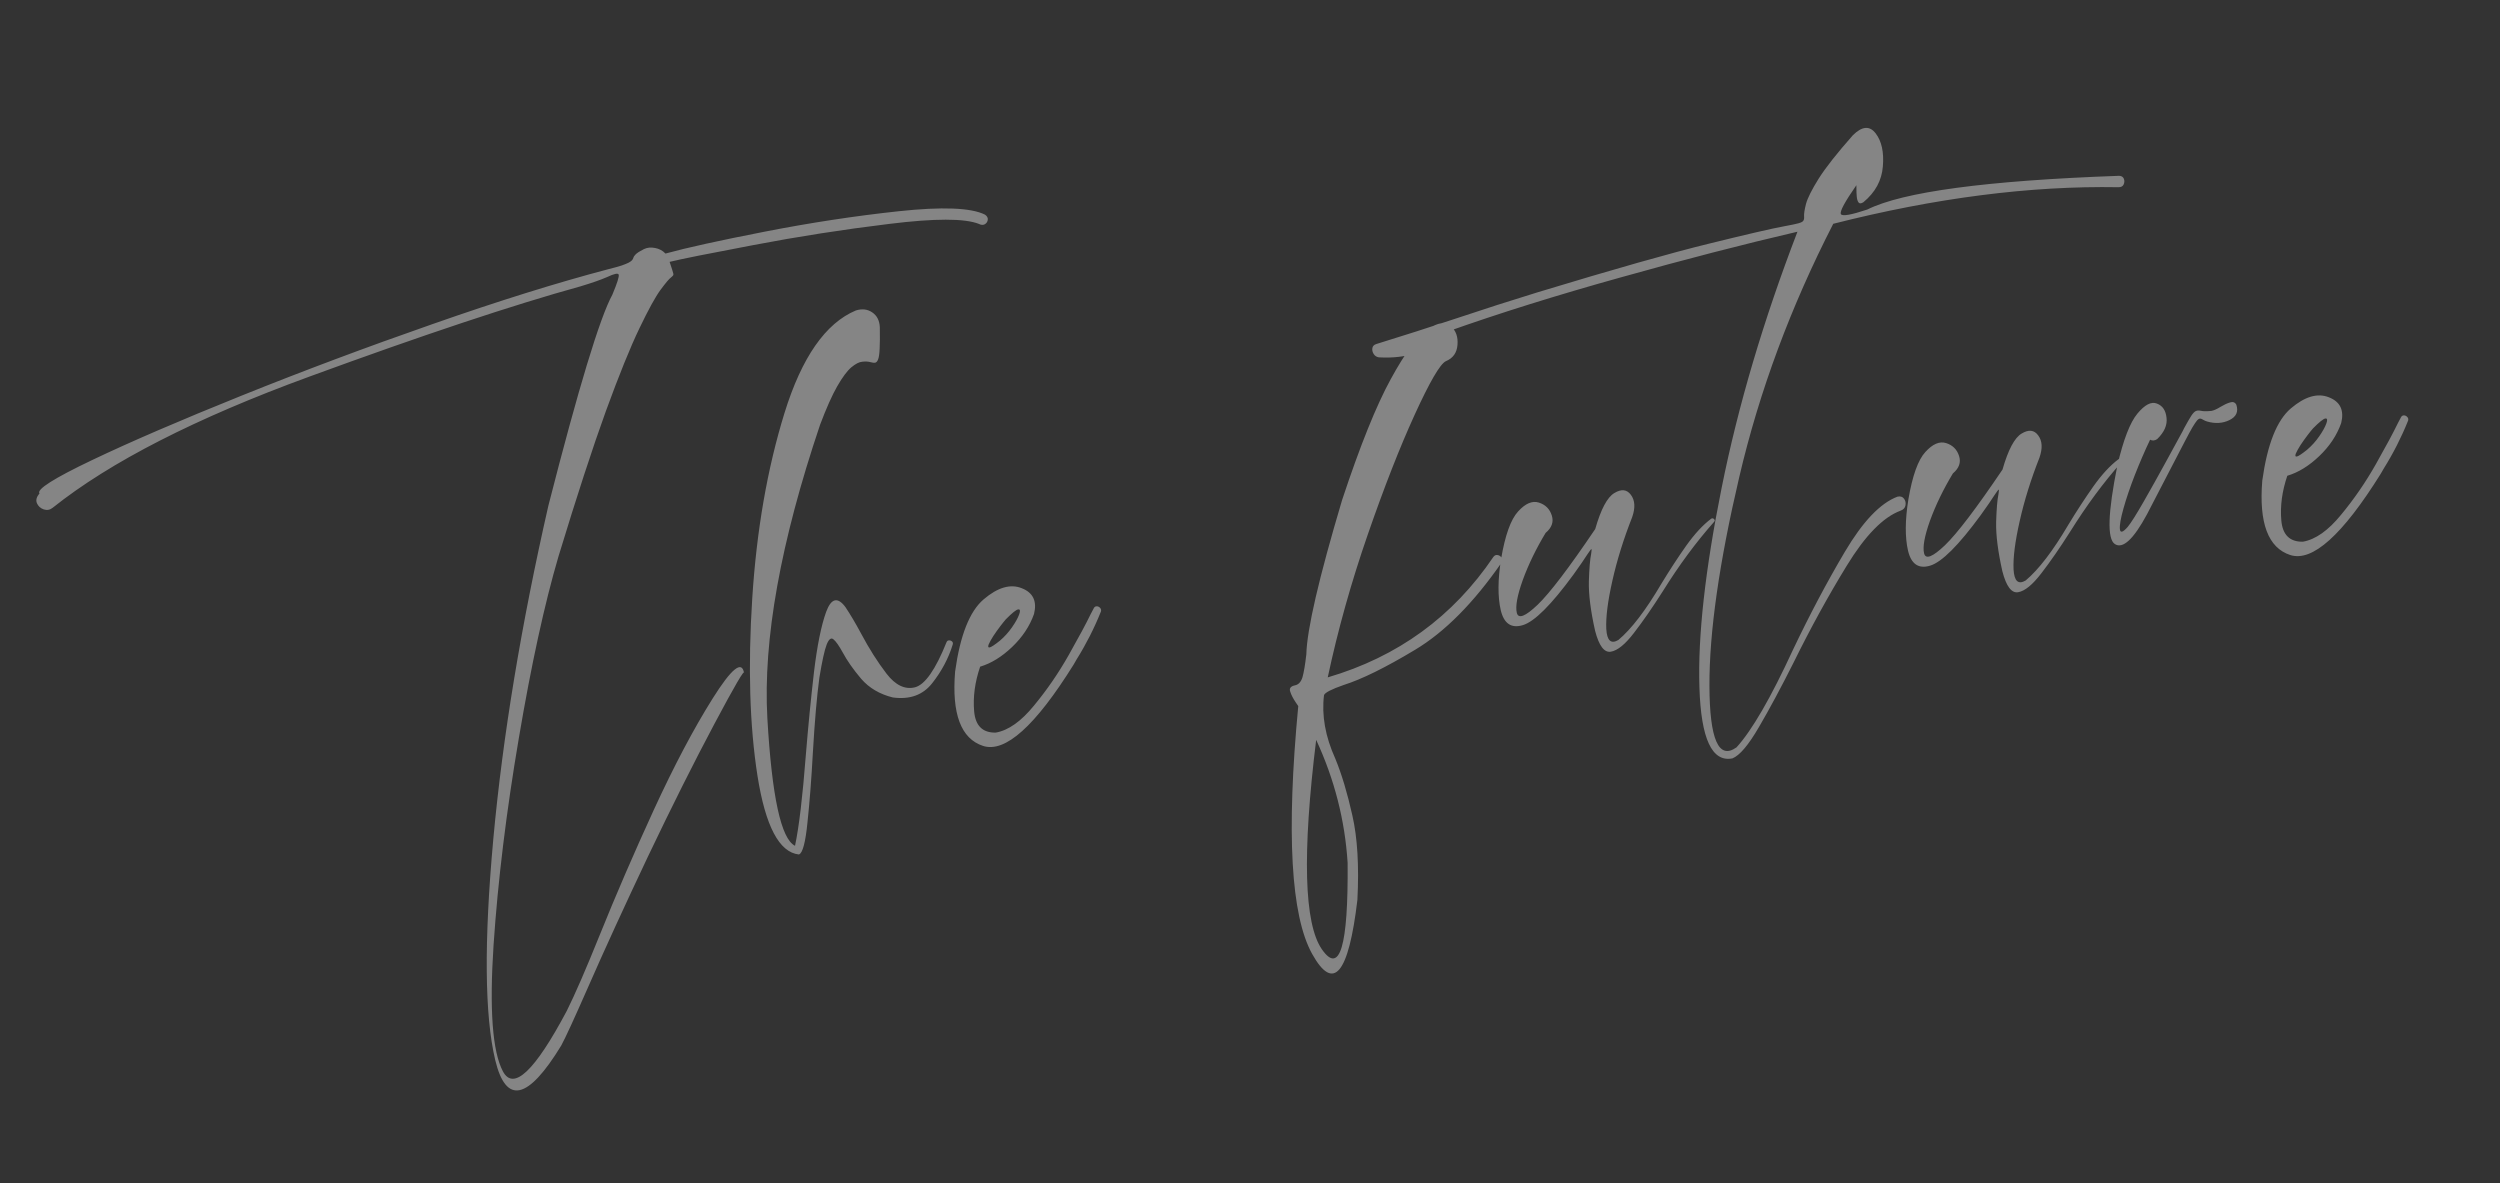 <svg width="731" height="346" viewBox="0 0 731 346" fill="none" xmlns="http://www.w3.org/2000/svg" preserveAspectRatio="none">
<rect x="0" y="0" width="731" height="346" fill="#333333" stroke="none"/>
<path d="M288.008 62.759C288.632 63.193 288.905 63.695 288.827 64.264C288.749 64.834 288.46 65.27 287.959 65.573C287.453 65.844 286.881 65.812 286.246 65.478C282.074 63.822 273.306 63.822 259.942 65.479C246.571 67.103 233.344 69.166 220.259 71.668C207.201 74.133 199.046 75.767 195.796 76.57C196.096 77.511 196.333 78.232 196.506 78.732C196.685 79.264 196.802 79.657 196.856 79.912C196.943 80.162 196.935 80.36 196.834 80.506C196.732 80.652 196.54 80.844 196.259 81.082C195.708 81.458 194.672 82.676 193.151 84.737C191.656 86.761 189.597 90.508 186.976 95.98C184.348 101.419 181.082 109.479 177.178 120.161C173.307 130.837 168.685 145.005 163.311 162.664C159.227 176.555 155.36 194.273 151.71 215.816C148.053 237.328 145.589 257.5 144.318 276.332C143.078 295.16 143.988 307.469 147.048 313.259C150.146 319.077 156.367 313.195 165.709 295.613C168.13 290.762 171.351 283.349 175.372 273.372C180.065 261.722 185.35 249.493 191.225 236.686C197.107 223.91 202.812 213.113 208.341 204.296C213.896 195.442 216.971 192.957 217.565 196.843C217.77 195.467 214.873 200.42 208.872 211.703C202.872 222.986 196.404 235.897 189.469 250.435C182.573 265 176.666 277.894 171.749 289.118C167.878 297.923 165.335 303.448 164.119 305.694C154.399 321.657 147.962 323.089 144.808 309.992C141.693 296.921 141.504 275.364 144.242 245.32C147.011 215.272 152.381 182.775 160.352 147.83C169.142 113.456 175.376 92.897 179.056 86.155C180.466 82.798 181.082 80.853 180.902 80.321C180.755 79.785 179.625 80.015 177.513 81.013C175.721 81.8 173.139 82.702 169.769 83.72C150.102 89.153 123.663 97.955 90.451 110.126C57.266 122.26 32.254 135.039 15.417 148.463C14.624 149.104 13.745 149.265 12.78 148.946C11.848 148.623 11.19 148.03 10.807 147.166C10.417 146.271 10.662 145.316 11.542 144.302C10.595 143.127 15.729 139.866 26.946 134.518C38.162 129.17 52.733 122.889 70.66 115.675C88.586 108.461 107.179 101.495 126.44 94.775C145.694 88.024 162.884 82.657 178.011 78.675C179.62 78.276 180.875 77.929 181.775 77.633C182.7 77.301 183.388 77.02 183.837 76.79C184.312 76.524 184.629 76.297 184.788 76.11C184.973 75.886 185.106 75.653 185.188 75.411C185.255 75.106 185.481 74.761 185.864 74.377C186.273 73.956 187.077 73.445 188.277 72.843C189.24 72.374 190.33 72.264 191.545 72.513C192.754 72.731 193.766 73.272 194.581 74.138C200.635 72.466 210.342 70.326 223.703 67.718C237.063 65.11 250.092 63.126 262.788 61.764C275.516 60.398 283.923 60.729 288.008 62.759ZM276.776 187.752C276.934 187.401 277.181 187.233 277.516 187.25C277.845 187.235 278.133 187.34 278.381 187.567C278.628 187.793 278.693 188.096 278.574 188.474C277.338 192.496 275.347 196.25 272.602 199.737C269.89 203.219 266.036 204.619 261.042 203.936C257.219 202.985 254.142 201.169 251.812 198.489C249.506 195.772 247.693 193.181 246.371 190.715C245.338 188.831 244.458 187.58 243.729 186.965C243.032 186.344 242.36 186.853 241.712 188.49C241.09 190.091 240.381 193.313 239.586 198.157C238.859 203.483 238.225 210.798 237.681 220.102C237.269 227.68 236.748 234.437 236.118 240.372C235.528 246.334 234.689 249.494 233.602 249.849C227.861 249.243 223.824 241.593 221.493 226.898C219.194 212.198 218.681 194.891 219.954 174.975C221.227 155.059 224.371 136.987 229.385 120.76C234.425 104.496 241.381 94.501 250.253 90.776C252.092 90.212 253.694 90.405 255.059 91.355C256.416 92.273 257.15 93.692 257.26 95.613C257.308 98.331 257.29 100.434 257.209 101.924C257.153 103.376 257.009 104.415 256.776 105.04C256.57 105.628 256.276 105.966 255.896 106.055C255.542 106.106 255.1 106.056 254.569 105.904C253.896 105.707 253.089 105.66 252.148 105.765C251.233 105.833 250.155 106.384 248.914 107.419C247.705 108.449 246.336 110.29 244.809 112.943C243.307 115.559 241.632 119.316 239.786 124.214C228.221 158.502 223.085 187.107 224.378 210.03C225.696 232.915 228.392 245.341 232.464 247.307C233.627 241.852 234.681 232.998 235.627 220.747C236.309 212.407 237.101 204.347 238.001 196.566C238.935 188.781 240.123 182.895 241.566 178.909C243.041 174.919 244.917 174.448 247.193 177.497C248.654 179.68 250.184 182.263 251.782 185.247C254.111 189.634 256.587 193.54 259.209 196.965C261.825 200.359 264.6 201.693 267.534 200.969C270.462 200.213 273.543 195.808 276.776 187.752ZM319.893 177.713C320.122 177.384 320.424 177.241 320.799 177.285C321.173 177.329 321.475 177.498 321.704 177.793C321.958 178.051 322.029 178.386 321.918 178.796C319.968 183.677 317.58 188.375 314.755 192.891C314.489 193.357 314.21 193.841 313.919 194.343C302.728 212.293 293.903 220.213 287.442 218.104C280.982 215.994 278.259 208.743 279.274 196.349C280.74 185.762 283.526 178.723 287.632 175.235C291.738 171.746 295.443 170.663 298.747 171.986C302.077 173.273 303.277 175.79 302.347 179.536C301.081 183.103 298.943 186.32 295.933 189.189C292.924 192.058 289.811 193.973 286.595 194.935C285.061 199.427 284.476 203.78 284.842 207.995C285.208 212.209 287.31 214.282 291.148 214.214C294.832 213.577 298.556 210.949 302.322 206.328C306.127 201.735 309.524 196.79 312.515 191.495C315.506 186.199 317.646 182.21 318.935 179.527C319.447 178.5 319.766 177.895 319.893 177.713ZM294.108 181.084C293.706 181.537 293.155 182.225 292.455 183.148C291.78 184.034 291.116 184.968 290.461 185.95C289.839 186.928 289.383 187.749 289.093 188.415C288.835 189.077 288.932 189.375 289.383 189.309C289.859 189.206 290.849 188.553 292.353 187.348C293.703 186.199 294.886 184.894 295.903 183.432C296.921 181.97 297.617 180.72 297.994 179.68C298.396 178.603 298.307 178.108 297.727 178.192C297.173 178.24 295.966 179.204 294.108 181.084ZM436.675 162.824C437.013 162.381 437.424 162.206 437.908 162.299C438.426 162.388 438.815 162.659 439.078 163.113C439.366 163.531 439.365 163.991 439.073 164.493C430.891 176.291 422.455 184.795 413.766 190.003C405.11 195.207 398.151 198.636 392.891 200.291C389.336 201.532 387.42 202.518 387.144 203.247C386.411 209.165 387.516 215.372 390.46 221.869C392.32 226.391 393.976 231.91 395.43 238.428C396.923 244.972 397.414 253.206 396.903 263.129C394.326 284.877 389.918 290.15 383.681 278.947C377.443 267.744 376.086 243.584 379.609 206.465C379.366 206.107 379.124 205.748 378.881 205.39C378.109 204.255 377.569 203.201 377.262 202.228C376.93 201.292 377.365 200.687 378.569 200.413C379.658 200.221 380.417 199.42 380.848 198.012C381.246 196.607 381.62 194.386 381.97 191.348C382.147 184.067 385.634 169.014 392.433 146.191C397.69 130.322 402.437 118.532 406.674 110.823C410.904 103.081 414.503 98.222 417.47 96.246C420.469 94.265 422.711 93.954 424.196 95.313C425.713 96.667 426.37 98.508 426.168 100.835C425.999 103.158 424.86 104.753 422.753 105.618C421.071 106.455 418.044 111.657 413.671 121.225C409.298 130.793 404.705 142.527 399.893 156.427C395.08 170.327 391.194 184.206 388.232 198.066C408.707 192.055 424.854 180.308 436.675 162.824ZM394.043 252.27C393.258 239.845 390.193 227.867 384.849 216.336C380.752 249.665 381.312 270.084 386.532 277.595C391.751 285.105 394.254 276.664 394.043 252.27ZM500.375 151.65C500.58 151.522 500.776 151.509 500.965 151.613C501.146 151.685 501.276 151.83 501.356 152.048C501.429 152.235 501.37 152.424 501.178 152.616C495.954 158.5 490.978 165.234 486.249 172.819C483.214 177.596 480.395 181.668 477.791 185.036C475.219 188.399 472.954 190.239 470.996 190.558C469.07 190.872 467.539 188.831 466.404 184.433C465.106 178.648 464.498 173.845 464.582 170.025C464.697 166.2 464.921 163.508 465.254 161.95C465.412 160.975 465.429 160.512 465.307 160.563C465.211 160.577 464.797 161.13 464.066 162.222C463.298 163.45 461.966 165.384 460.071 168.025C453.613 176.847 448.682 181.769 445.28 182.791C441.91 183.809 439.756 182.35 438.819 178.416C437.914 174.478 437.947 169.483 438.917 163.432C440.097 156.497 441.753 151.873 443.884 149.559C446.009 147.213 448.032 146.343 449.955 146.949C451.877 147.555 453.141 148.814 453.748 150.728C454.348 152.61 453.746 154.307 451.942 155.818C449.145 160.461 446.918 165.054 445.261 169.597C443.636 174.135 443.056 177.338 443.521 179.207C443.978 181.044 446.002 180.256 449.593 176.843C453.177 173.398 458.795 166.012 466.447 154.684C468.104 148.894 469.965 145.389 472.03 144.168C474.088 142.916 475.703 143.09 476.874 144.692C478.077 146.289 478.206 148.453 477.26 151.185C474.738 157.594 472.805 163.801 471.46 169.808C470.109 175.784 469.515 180.483 469.679 183.906C469.875 187.324 471.051 188.4 473.206 187.133C477.012 183.951 481.207 178.463 485.792 170.67C488.177 166.743 490.594 163.042 493.043 159.566C495.523 156.085 497.967 153.446 500.375 151.65ZM619.639 51.406C620.343 51.434 620.804 51.728 621.023 52.287C621.241 52.846 621.211 53.409 620.933 53.975C620.681 54.504 620.17 54.759 619.402 54.74C593.668 54.296 565.882 57.862 536.043 65.437C523.582 89.744 514.422 114.423 508.563 139.473C502.697 164.492 499.789 184.843 499.84 200.528C499.898 216.244 502.537 222.244 507.757 218.527C512.28 213.566 517.78 204.063 524.255 190.019C529.118 179.788 534.175 170.235 539.426 161.36C544.677 152.484 549.809 147.106 554.823 145.225C555.679 145.034 556.319 145.236 556.745 145.83C557.164 146.393 557.303 147.046 557.162 147.788C557.021 148.531 556.533 149.046 555.697 149.332C550.619 151.223 545.384 156.583 539.991 165.414C534.59 174.213 529.41 183.652 524.448 193.733C520.762 201.067 517.385 207.354 514.316 212.595C511.254 217.868 508.666 220.922 506.551 221.756C500.589 222.922 497.376 216.021 496.913 201.054C496.418 186.09 498.583 166.619 503.408 142.639C508.226 118.627 515.616 93.665 525.576 67.753C509.942 71.382 492.723 75.834 473.919 81.108C455.108 86.35 438.184 91.645 423.148 96.992C423.74 97.431 423.197 98.315 421.521 99.643C419.805 100.944 417.337 102.142 414.115 103.236C410.855 104.303 407.208 104.721 403.173 104.489C402.521 104.388 402.021 104.067 401.673 103.526C401.326 102.986 401.191 102.431 401.269 101.862C401.34 101.261 401.7 100.847 402.35 100.621C410.267 98.184 418.164 95.652 426.04 93.025C433.884 90.402 441.781 87.87 449.73 85.428C472.068 78.653 488.761 73.918 499.811 71.22C510.887 68.487 518.231 66.79 521.843 66.132C523.698 65.795 525.018 65.52 525.803 65.307C526.62 65.089 527.114 64.837 527.285 64.549C527.489 64.257 527.565 63.835 527.514 63.284C527.455 62.538 527.642 61.312 528.077 59.608C528.543 57.898 529.779 55.436 531.785 52.221C533.823 49.002 537.157 44.773 541.787 39.533C544.476 36.875 546.697 36.699 548.45 39.003C550.196 41.276 550.896 44.489 550.552 48.643C550.233 52.761 548.336 56.255 544.862 59.126C544.189 59.552 543.712 59.573 543.431 59.187C543.149 58.801 542.976 58.22 542.91 57.441C542.843 56.663 542.813 55.896 542.818 55.14C542.808 54.781 542.805 54.453 542.808 54.157C539.4 59.054 537.89 61.868 538.278 62.599C538.66 63.298 541.223 62.858 545.968 61.279C556.386 56.081 580.943 52.79 619.639 51.406ZM619.463 134.258C619.668 134.13 619.865 134.117 620.053 134.221C620.234 134.293 620.365 134.438 620.444 134.656C620.517 134.843 620.458 135.032 620.266 135.224C615.043 141.108 610.066 147.842 605.338 155.427C602.303 160.204 599.483 164.276 596.879 167.644C594.307 171.007 592.042 172.847 590.084 173.166C588.158 173.48 586.627 171.439 585.492 167.041C584.194 161.256 583.587 156.453 583.67 152.633C583.786 148.808 584.01 146.116 584.342 144.558C584.5 143.583 584.518 143.12 584.396 143.171C584.299 143.185 583.885 143.738 583.154 144.83C582.386 146.058 581.055 147.992 579.159 150.633C572.701 159.455 567.771 164.377 564.368 165.399C560.998 166.416 558.844 164.958 557.907 161.024C557.002 157.086 557.035 152.091 558.005 146.04C559.186 139.105 560.842 134.481 562.973 132.167C565.097 129.821 567.12 128.951 569.043 129.557C570.965 130.163 572.23 131.422 572.836 133.336C573.436 135.218 572.834 136.915 571.031 138.426C568.233 143.069 566.006 147.662 564.349 152.205C562.725 156.743 562.145 159.946 562.609 161.815C563.066 163.652 565.091 162.864 568.682 159.451C572.266 156.006 577.884 148.62 585.535 137.292C587.192 131.502 589.053 127.997 591.118 126.776C593.176 125.524 594.791 125.698 595.962 127.3C597.166 128.897 597.294 131.061 596.348 133.793C593.827 140.202 591.893 146.409 590.549 152.416C589.197 158.392 588.603 163.091 588.767 166.514C588.964 169.932 590.139 171.008 592.294 169.741C596.1 166.559 600.295 161.071 604.88 153.278C607.266 149.351 609.683 145.65 612.131 142.174C614.611 138.693 617.055 136.054 619.463 134.258ZM653.907 118.345C654.566 120.35 653.904 121.842 651.92 122.821C649.937 123.8 647.741 123.94 645.334 123.241C644.907 123.106 644.541 122.946 644.236 122.761C643.924 122.544 643.632 122.423 643.361 122.397C643.09 122.371 642.779 122.547 642.428 122.927C642.109 123.302 641.655 123.975 641.065 124.948C640.507 125.916 639.756 127.306 638.814 129.118C637.896 130.893 636.707 133.184 635.245 135.991C633.341 139.683 630.845 144.496 627.758 150.429C623.826 157.701 620.704 160.586 618.392 159.085C616.086 157.616 616.33 149.948 619.123 136.08C620.879 128.569 622.827 123.524 624.968 120.946C627.135 118.332 629.035 117.349 630.667 117.997C632.325 118.608 633.269 119.997 633.497 122.163C633.751 124.292 632.847 126.361 630.783 128.37C630.092 128.865 629.392 128.934 628.685 128.578C627.125 131.859 625.635 135.31 624.214 138.932C622.819 142.517 621.716 145.764 620.907 148.672C620.092 151.549 619.741 153.57 619.857 154.735C619.972 155.9 620.737 155.673 622.153 154.055C623.102 152.898 624.655 150.439 626.81 146.678C628.965 142.916 631.141 139.02 633.338 134.989C635.568 130.954 637.205 127.957 638.249 125.999C638.439 125.643 638.578 125.36 638.667 125.15C639.623 123.402 640.339 122.165 640.816 121.439C641.324 120.708 641.765 120.282 642.138 120.162C642.504 120.01 642.965 119.992 643.521 120.108C644.188 120.273 645.22 120.287 646.619 120.148C647.353 120.008 648.233 119.617 649.258 118.975C650.259 118.369 651.18 117.939 652.023 117.685C652.891 117.394 653.519 117.614 653.907 118.345ZM702.108 121.893C702.337 121.564 702.639 121.421 703.014 121.465C703.388 121.509 703.69 121.678 703.919 121.973C704.173 122.231 704.244 122.566 704.133 122.976C702.183 127.857 699.795 132.555 696.97 137.071C696.704 137.537 696.425 138.021 696.134 138.523C684.943 156.473 676.118 164.393 669.657 162.284C663.197 160.174 660.474 152.923 661.489 140.53C662.955 129.942 665.741 122.903 669.847 119.415C673.953 115.926 677.658 114.843 680.962 116.167C684.292 117.453 685.492 119.97 684.562 123.717C683.296 127.283 681.158 130.5 678.148 133.369C675.139 136.238 672.026 138.154 668.81 139.116C667.276 143.607 666.691 147.96 667.057 152.175C667.423 156.389 669.525 158.462 673.363 158.394C677.047 157.758 680.771 155.129 684.537 150.508C688.342 145.915 691.739 140.97 694.73 135.675C697.721 130.379 699.861 126.39 701.15 123.707C701.662 122.68 701.981 122.075 702.108 121.893ZM676.323 125.265C675.921 125.717 675.37 126.405 674.67 127.328C673.995 128.214 673.331 129.149 672.676 130.131C672.054 131.108 671.598 131.929 671.308 132.595C671.05 133.257 671.147 133.555 671.598 133.489C672.074 133.386 673.064 132.733 674.568 131.528C675.918 130.379 677.101 129.074 678.118 127.612C679.136 126.151 679.832 124.9 680.209 123.86C680.611 122.784 680.522 122.288 679.942 122.372C679.388 122.421 678.181 123.385 676.323 125.265Z" fill="white" fill-opacity="0.4"/>
</svg>